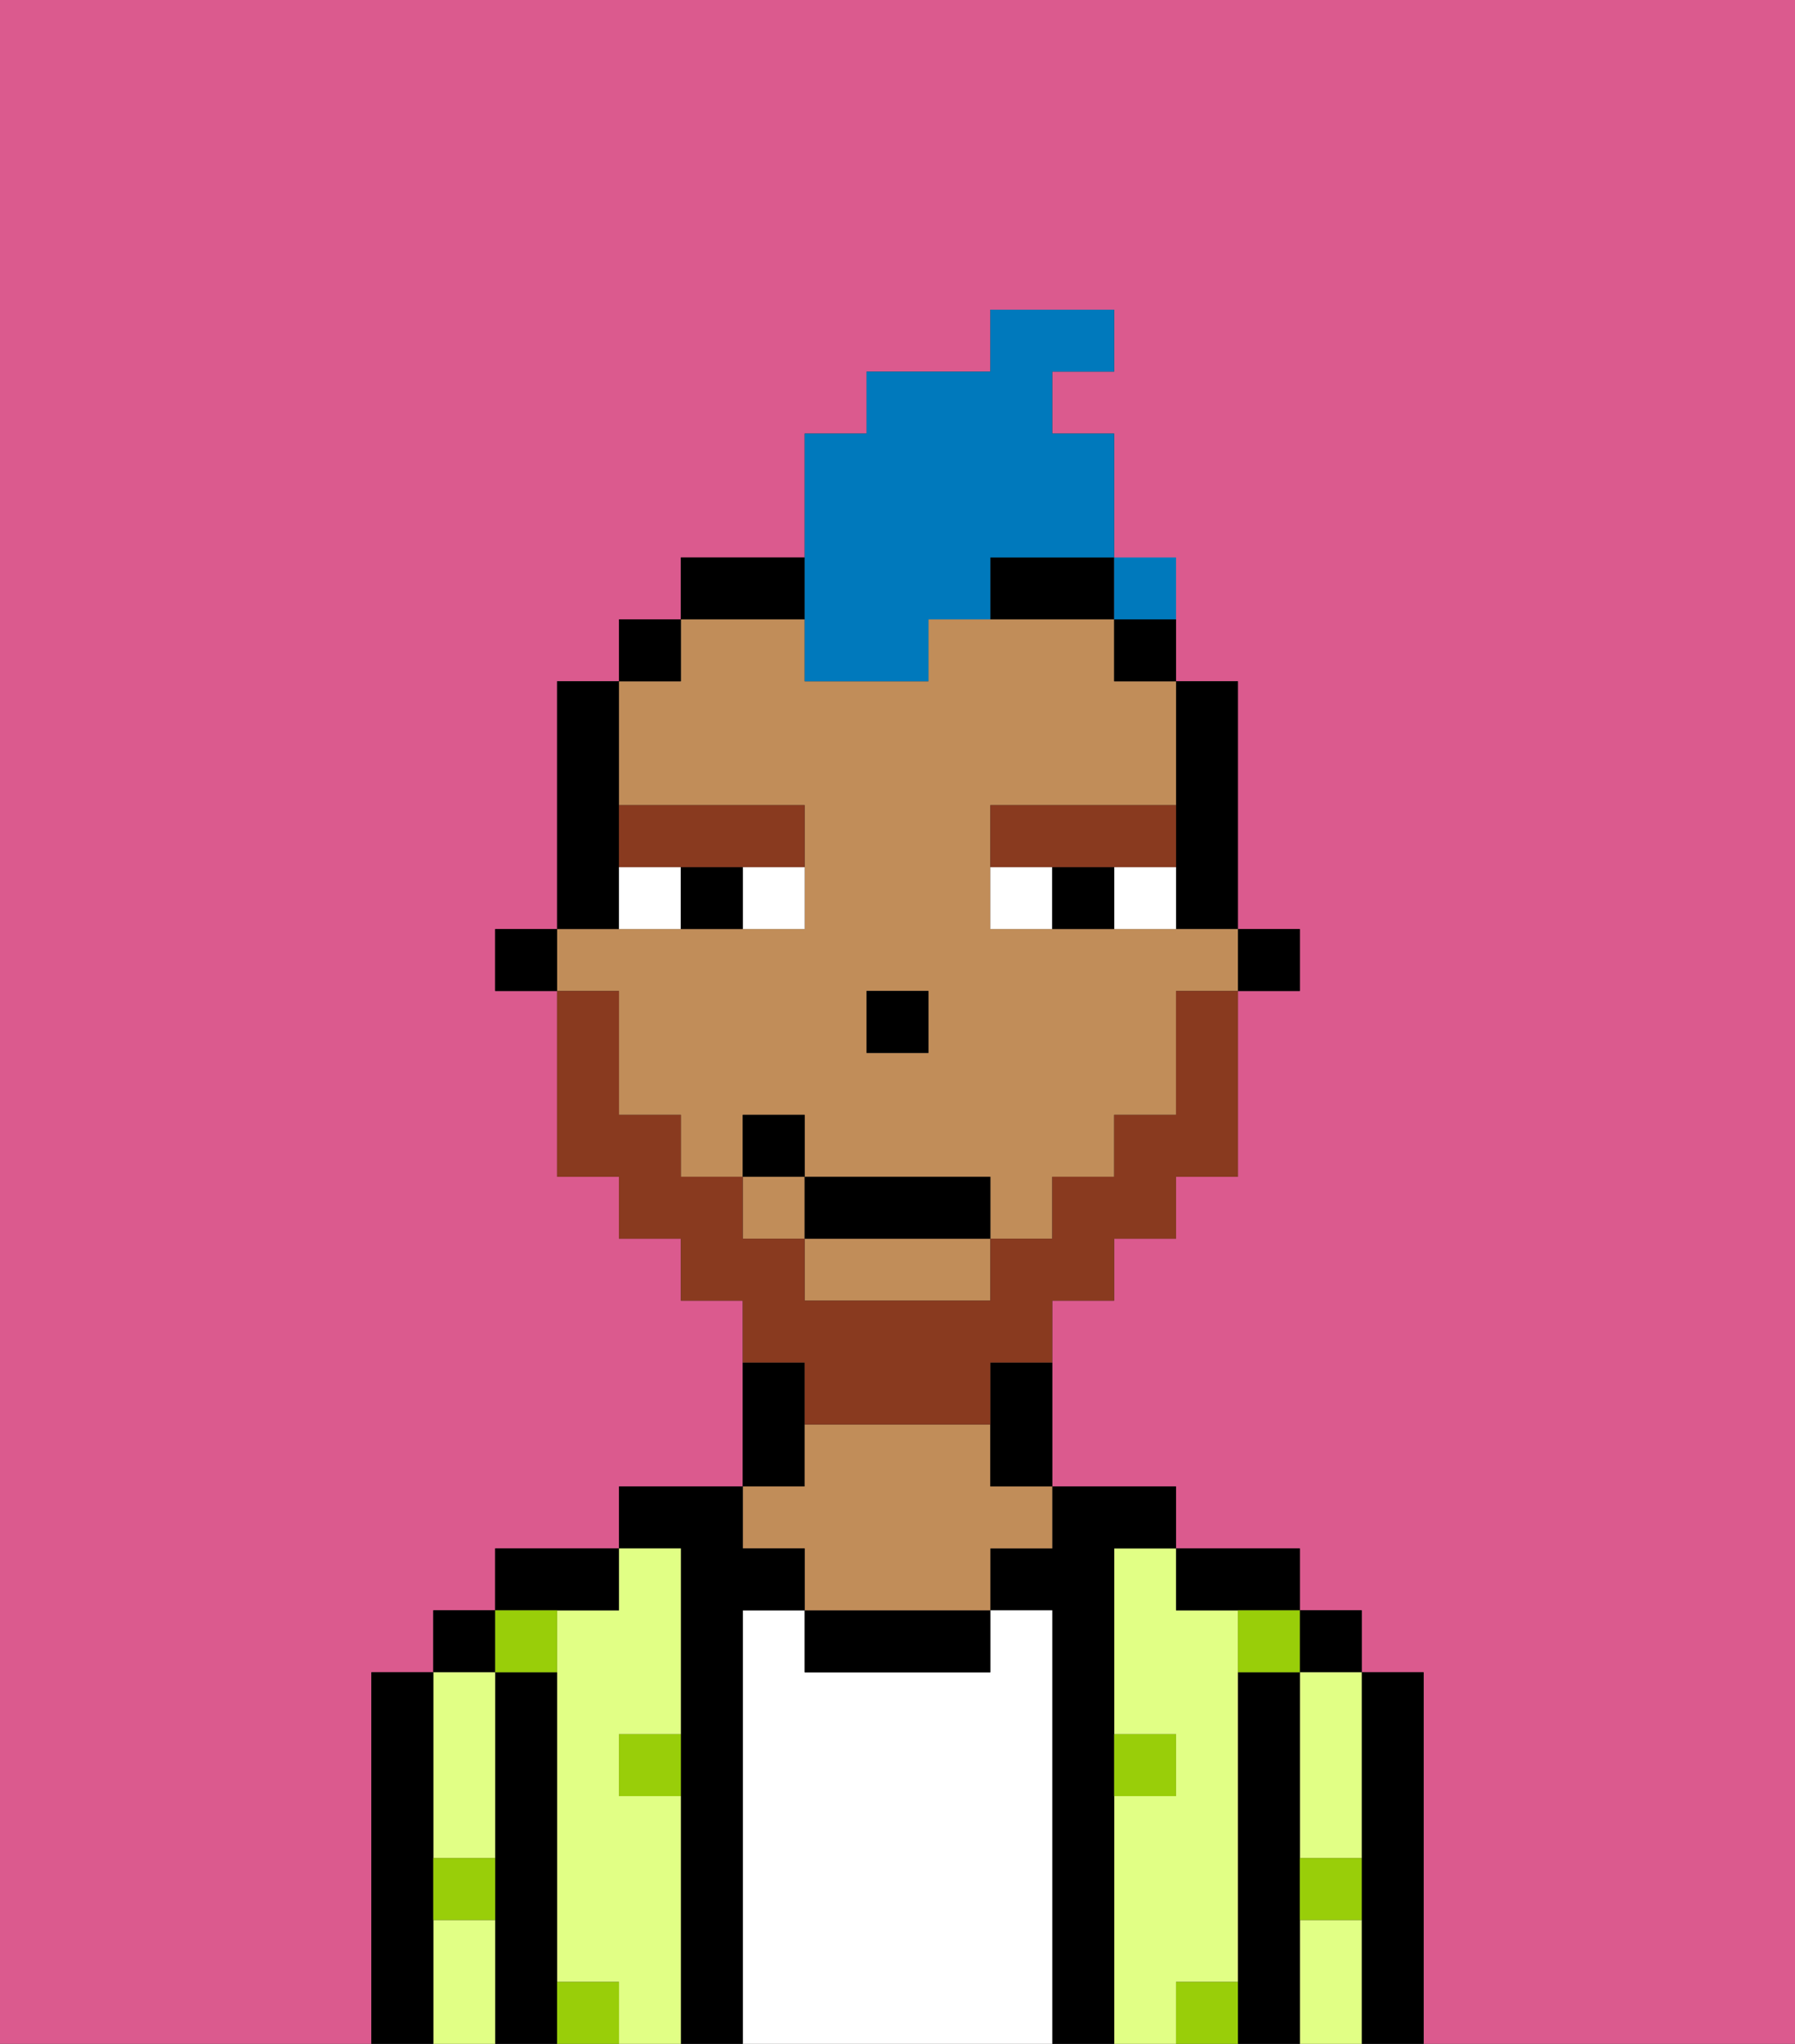 <svg xmlns="http://www.w3.org/2000/svg" viewBox="0 0 29 33"><rect x="0" y="0" width="29" height="33" fill="#333333" stroke="none"/><defs><style>polygon,rect,path{shape-rendering:crispedges;}.na180-1{fill:#db5a8e;}.na180-2{fill:#000000;}.na180-3{fill:#e1ff85;}.na180-4{fill:#ffffff;}.na180-5{fill:#c18d59;}.na180-6{fill:#99ce09;}.na180-7{fill:#ffffff;}.na180-8{fill:#893a1f;}.na180-9{fill:#893a1f;}.na180-10{fill:#0079bc;}</style></defs><path class="na180-1" d="M0,33H6V27H7V26H8V25h2V24h2V21H11V20H10V19H9V16H8V15H9V11h1V10h1V9h2V7h1V6h2V5h2V6H17V7h1v3h1v1h1v4h1v1H20v3H19v1H18v1H17v3h2v1h2v1h1v1h1v6h6V0H0Z"/><path class="na180-2" d="M23,27H22v6h1V27Z"/><rect class="na180-2" x="21" y="26" width="1" height="1"/><path class="na180-3" d="M21,28v2h1V27H21Z"/><path class="na180-3" d="M21,31v2h1V31Z"/><path class="na180-2" d="M21,30V27H20v6h1V30Z"/><path class="na180-3" d="M20,32V26H19V25H18v3h1v1H18v4h1V32Z"/><path class="na180-2" d="M20,26h1V25H19v1Z"/><path class="na180-2" d="M18,29V25h1V24H17v1H16v1h1v7h1V29Z"/><path class="na180-4" d="M17,26H16v1H13V26H12v7h5V26Z"/><path class="na180-2" d="M13,26v1h3V26H13Z"/><path class="na180-2" d="M13,23V22H12v2h1Z"/><path class="na180-5" d="M13,25v1h3V25h1V24H16V23H13v1H12v1Z"/><path class="na180-2" d="M12,26h1V25H12V24H10v1h1v8h1V26Z"/><path class="na180-3" d="M11,29H10V28h1V25H10v1H9v6h1v1h1V29Z"/><path class="na180-2" d="M10,26V25H8v1h2Z"/><path class="na180-2" d="M9,31V27H8v6H9V31Z"/><rect class="na180-2" x="7" y="26" width="1" height="1"/><path class="na180-3" d="M7,30H8V27H7v3Z"/><path class="na180-3" d="M7,31v2H8V31Z"/><path class="na180-2" d="M7,30V27H6v6H7V30Z"/><path class="na180-6" d="M10,29h1V28H10Z"/><path class="na180-6" d="M19,29V28H18v1Z"/><path class="na180-6" d="M9,27V26H8v1Z"/><path class="na180-6" d="M19,32v1h1V32Z"/><path class="na180-6" d="M9,32v1h1V32Z"/><path class="na180-6" d="M7,31H8V30H7Z"/><path class="na180-6" d="M21,31h1V30H21Z"/><path class="na180-6" d="M20,27h1V26H20Z"/><rect class="na180-2" x="20" y="15" width="1" height="1"/><path class="na180-2" d="M19,14v1h1V11H19v3Z"/><path class="na180-5" d="M10,17v1h1v1h1V18h1v1h3v1h1V19h1V18h1V16h1V15H16V13h3V11H18V10H15v1H13V10H11v1H10v2h3v2H9v1h1Zm4-1h1v1H14Z"/><rect class="na180-5" x="12" y="19" width="1" height="1"/><path class="na180-5" d="M13,21h3V20H13Z"/><rect class="na180-2" x="18" y="10" width="1" height="1"/><path class="na180-2" d="M16,23v1h1V22H16Z"/><path class="na180-2" d="M13,9H11v1h2Z"/><path class="na180-2" d="M16,10h2V9H16Z"/><rect class="na180-2" x="10" y="10" width="1" height="1"/><path class="na180-2" d="M10,14V11H9v4h1Z"/><rect class="na180-2" x="8" y="15" width="1" height="1"/><rect class="na180-2" x="14" y="16" width="1" height="1"/><path class="na180-7" d="M12,15h1V14H12Z"/><path class="na180-7" d="M10,14v1h1V14Z"/><path class="na180-7" d="M18,14v1h1V14Z"/><path class="na180-7" d="M16,14v1h1V14Z"/><path class="na180-2" d="M11,14v1h1V14Z"/><path class="na180-2" d="M17,14v1h1V14Z"/><path class="na180-8" d="M11,14h2V13H10v1Z"/><path class="na180-8" d="M18,14h1V13H16v1h2Z"/><path class="na180-9" d="M13,23h3V22h1V21h1V20h1V19h1V16H19v2H18v1H17v1H16v1H13V20H12V19H11V18H10V16H9v3h1v1h1v1h1v1h1Z"/><rect class="na180-2" x="13" y="19" width="3" height="1"/><rect class="na180-2" x="12" y="18" width="1" height="1"/><path class="na180-10" d="M13,11h2V10h1V9h2V7H17V6h1V5H16V6H14V7H13v4Z"/><rect class="na180-10" x="18" y="9" width="1" height="1"></rect></svg>